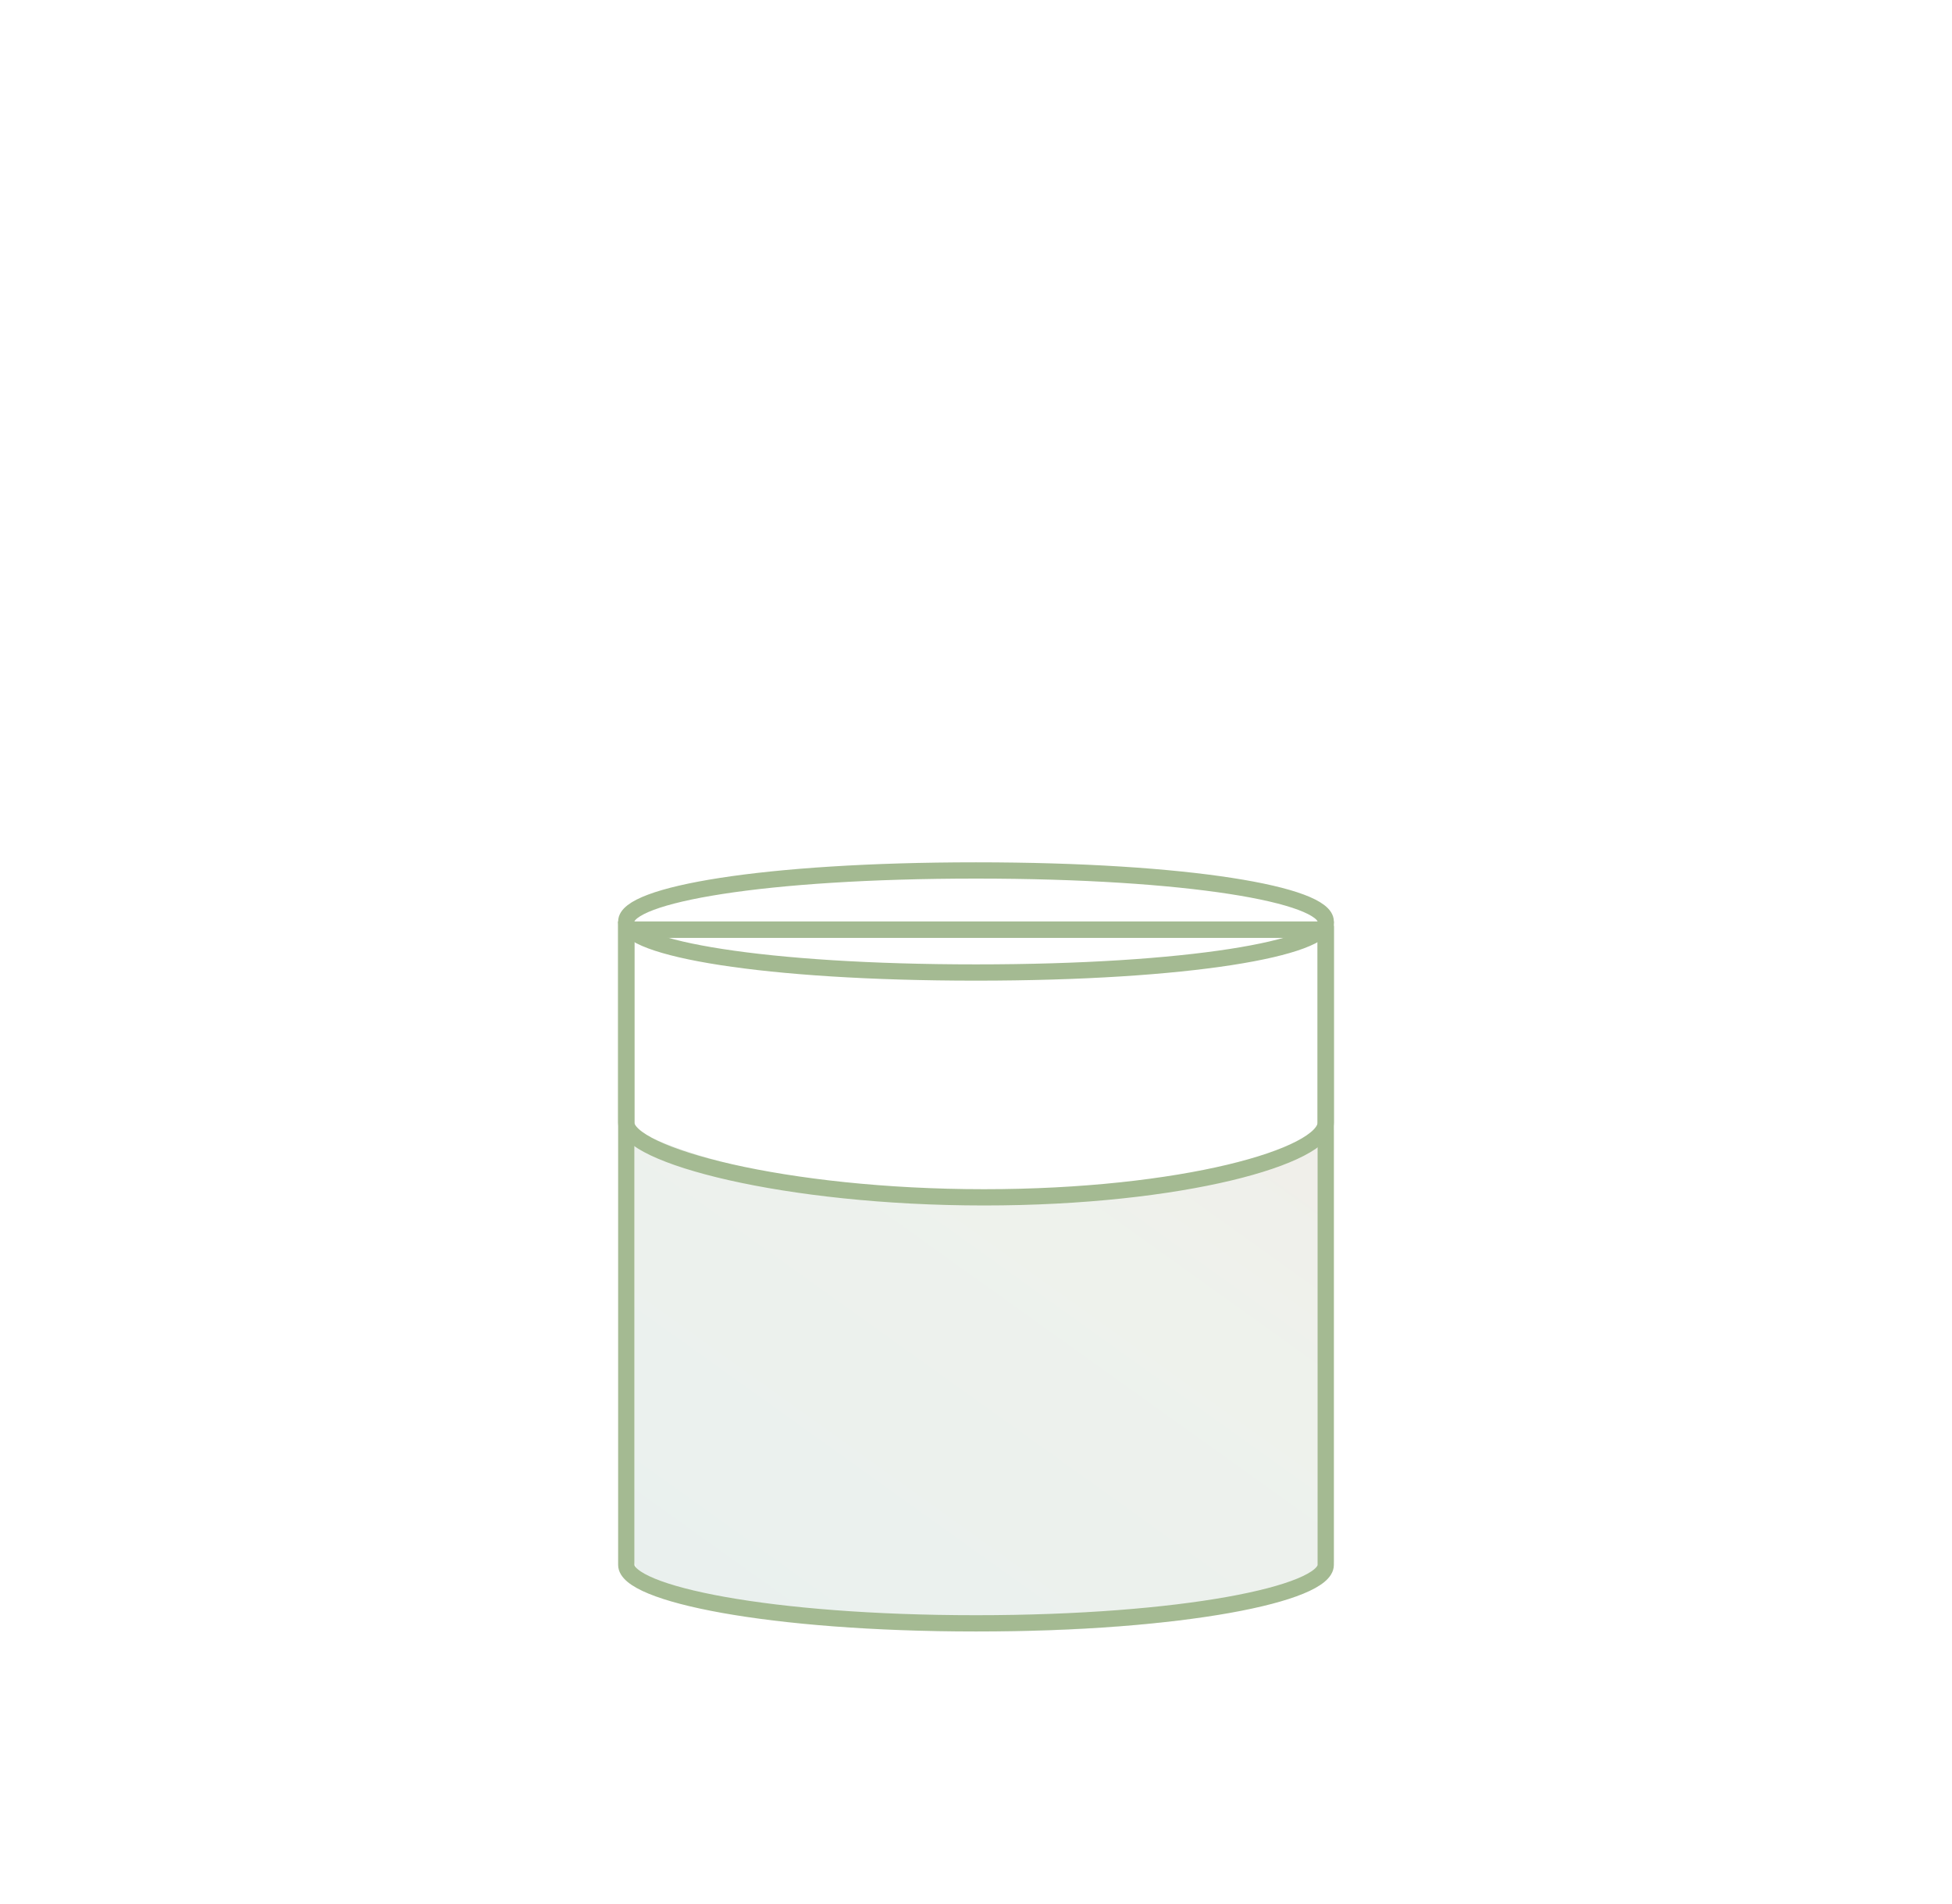<svg xmlns="http://www.w3.org/2000/svg" width="120" height="117" viewBox="0 0 120 117">
  <defs>
    <linearGradient id="category--balm-a" x1=".668%" y1=".668%" y2="100%">
      <stop offset="0%" stop-color="#C9DAD6"/>
      <stop offset="73.025%" stop-color="#D5DED0"/>
      <stop offset="100%" stop-color="#DAD5C9"/>
    </linearGradient>
  </defs>
  <g fill="none" fill-rule="evenodd">
    <rect width="120" height="180"/>
    <g transform="translate(38 53)">
      <path fill="url(#category--balm-a)" fill-opacity=".4" d="M44,47.273 L44,20.818 C44,18.81 36.749,16.455 22.5,16.455 C8.251,16.455 1,18.81 1,20.818 L1,47.273 C1,47.273 8.167,43.364 22.5,43.364 C36.833,43.364 44,47.273 44,47.273 Z" transform="matrix(1 0 0 -1 0 63.727)"/>
      <path stroke="#A4BA92" d="M22,6.773 C35.078,6.773 43.5,5.282 43.5,3.636 C43.5,1.99 35.078,0.5 22,0.5 C8.922,0.5 0.5,1.99 0.5,3.636 C0.5,5.282 8.922,6.773 22,6.773 Z"/>
      <path stroke="#A4BA92" d="M43.5,46.996 C43.5,46.066 43.5,45.699 43.5,41.376 L43.5,7.727 C43.5,5.958 34.72,4.136 22,4.136 C9.28,4.136 0.5,5.958 0.5,7.727 L0.5,46.773 L43.5,46.773 L43.5,46.996 Z" transform="matrix(1 0 0 -1 0 50.91)"/>
      <path stroke="#A4BA92" d="M43.5,20.591 L43.5,8.727 C43.5,6.652 34.65,4.136 22.5,4.136 C10.242,4.136 0.5,6.726 0.5,8.727 L0.5,20.591 L43.5,20.591 Z" transform="matrix(1 0 0 -1 0 24.727)"/>
    </g>
  </g>
</svg>
